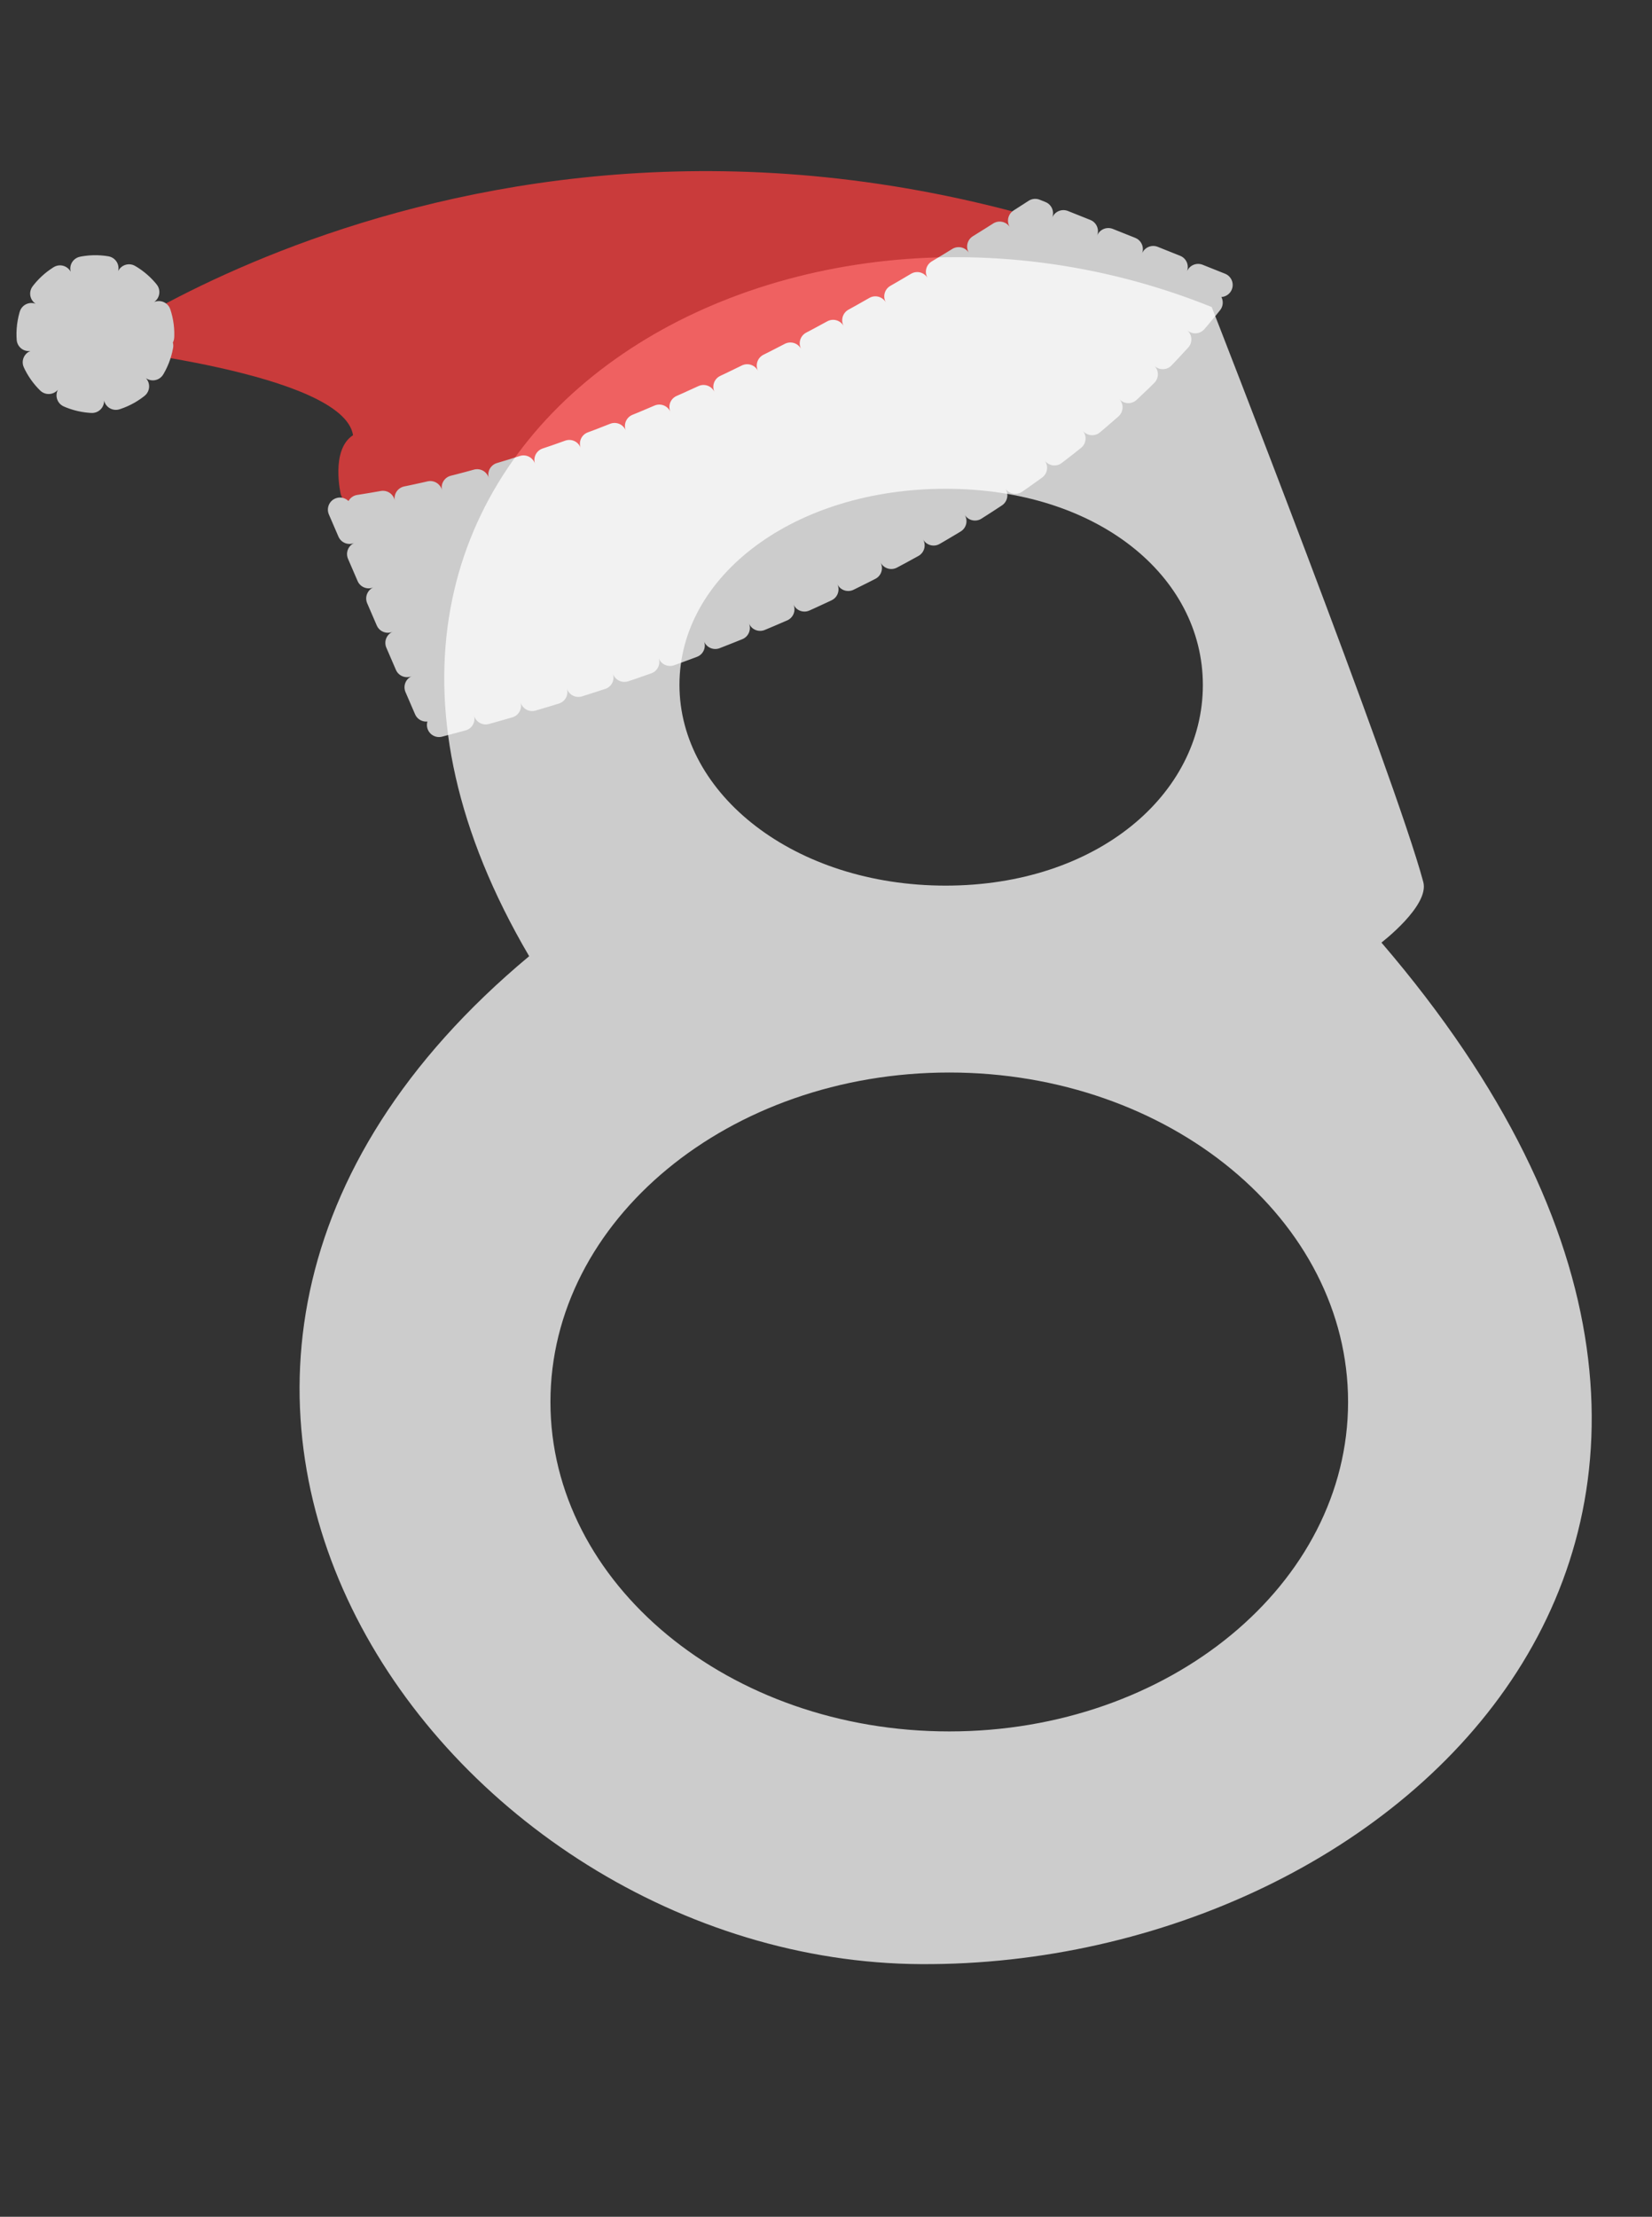 <?xml version="1.0" encoding="UTF-8" standalone="no"?>
<!DOCTYPE svg PUBLIC "-//W3C//DTD SVG 1.1//EN" "http://www.w3.org/Graphics/SVG/1.1/DTD/svg11.dtd">
<svg width="100%" height="100%" viewBox="0 0 41 55" version="1.1" xmlns="http://www.w3.org/2000/svg" xmlns:xlink="http://www.w3.org/1999/xlink" xml:space="preserve" style="fill-rule:evenodd;clip-rule:evenodd;stroke-linecap:round;stroke-linejoin:round;stroke-miterlimit:1.5;">
    <rect x="0" y="0" width="41" height="55" fill="#333333" stroke="none"/>
    <path d="M35.324,21.884C35.481,22.472 34.285,23.386 34.285,23.386C46.64,37.784 34.702,48.789 22.869,48.732C11.015,48.675 0.575,34.191 13.133,23.724C5.826,11.289 18.997,3.153 30.073,7.618C30.073,7.618 34.622,19.256 35.324,21.884ZM23.559,26.61C29.022,26.61 33.457,30.272 33.457,34.784C33.457,39.295 29.022,42.958 23.559,42.958C18.096,42.958 13.661,39.295 13.661,34.784C13.661,30.272 18.096,26.61 23.559,26.61ZM23.469,12.127C27.217,12.127 29.853,14.28 29.853,16.997C29.853,19.714 27.217,21.973 23.469,21.973C19.722,21.973 16.863,19.708 16.863,16.991C16.863,14.274 19.722,12.127 23.469,12.127Z" style="fill:white;fill-opacity:0.75;"/>
    <g id="xmas" transform="matrix(0.985,0.173,-0.173,0.985,1.589,-4.106)">
        <g opacity="0.75">
            <path d="M30.281,6.072C26.582,13.656 12.953,20.208 12.953,20.208L9.599,14.942C9.599,14.942 9.147,13.895 9.642,13.437C9.138,11.954 2.911,12.401 2.911,12.401C2.911,12.401 13.247,1.719 30.281,6.072Z" style="fill:rgb(251,61,61);"/>
            <path d="M9.642,15.312L12.858,20.208C19.963,16.959 26.878,12.634 30.281,6.058L25.353,5.029C20.427,9.615 15.07,13.597 9.642,15.312Z" style="fill:white;stroke:white;stroke-width:0.6px;stroke-dasharray:0.6,0.6;"/>
            <g transform="matrix(1,0,0,1,-0.514,-1.151)">
                <circle cx="3.425" cy="13.225" r="1.658" style="fill:white;stroke:white;stroke-width:0.6px;stroke-dasharray:0.6,0.6;"/>
            </g>
        </g>
    </g>
</svg>
